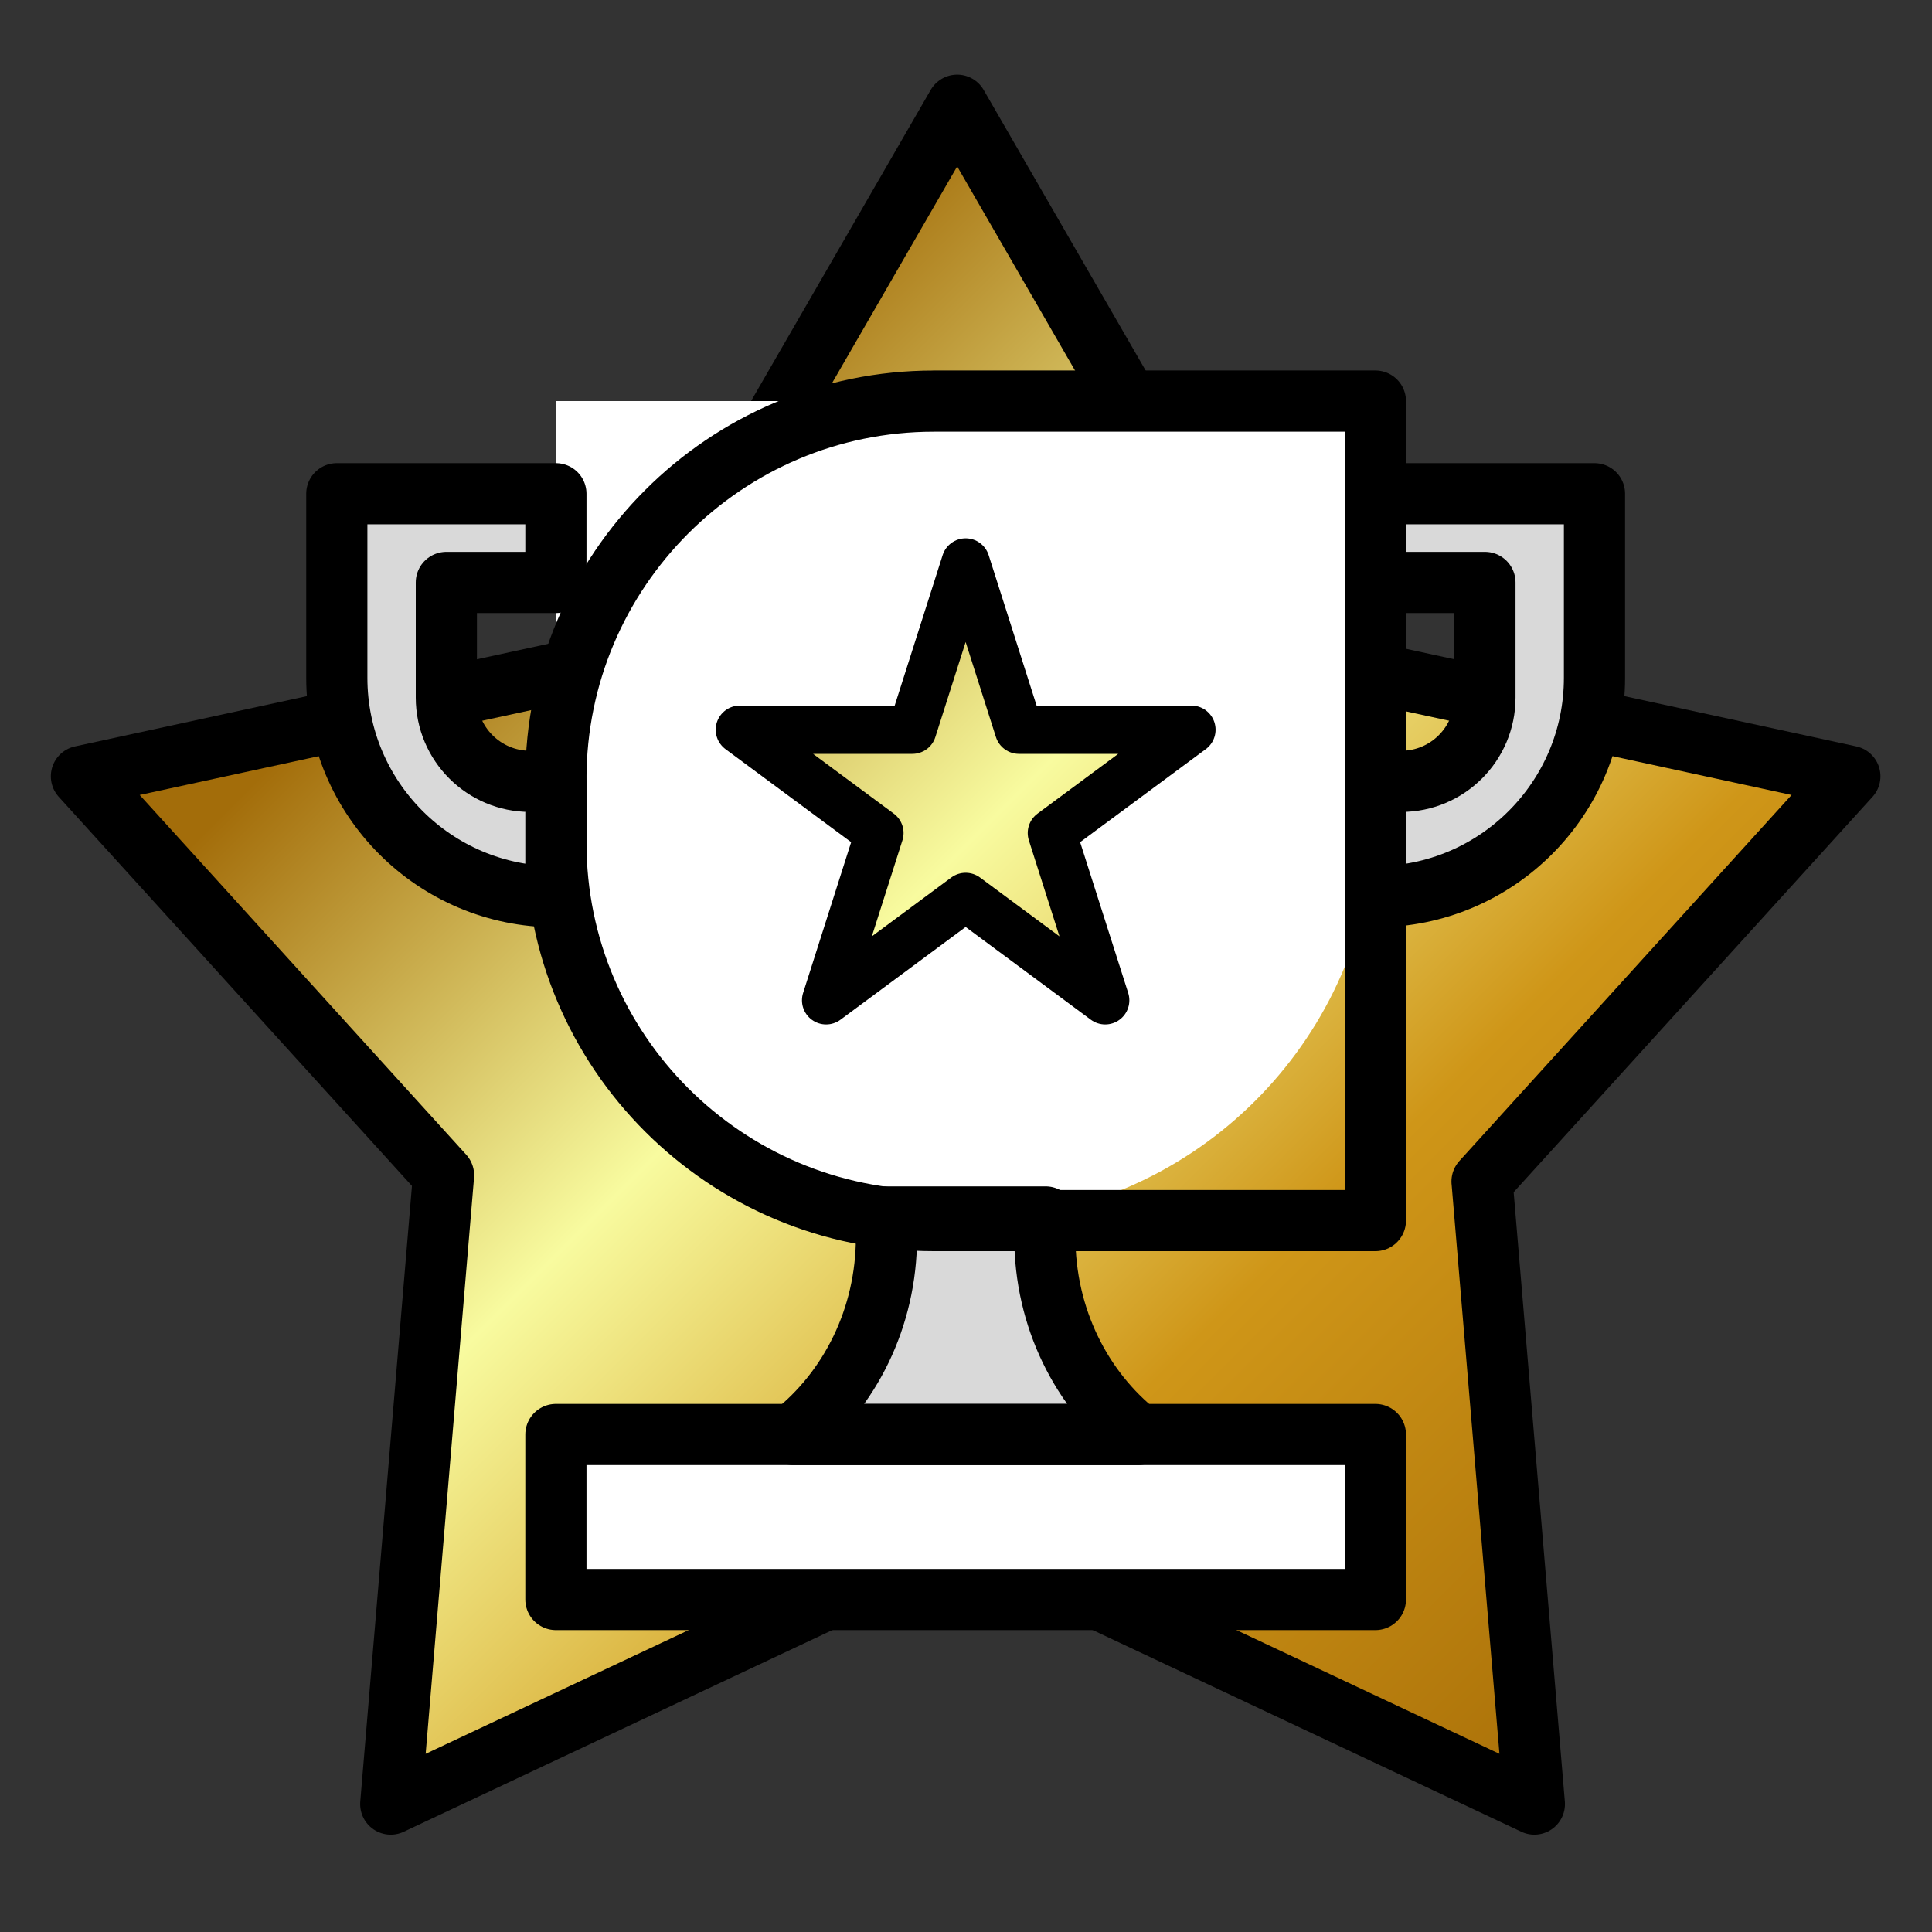 <?xml version="1.0" encoding="UTF-8"?>
<svg id="Ebene_1" data-name="Ebene 1" xmlns="http://www.w3.org/2000/svg" xmlns:xlink="http://www.w3.org/1999/xlink" viewBox="0 0 600 600">
  <rect x="0" y="0" width="600" height="600" fill="#333333" stroke="none"/>
  <defs>
    <linearGradient id="Neues_Verlaufsfeld_1" data-name="Neues Verlaufsfeld 1" x1="134.5" y1="187.26" x2="522.85" y2="575.6" gradientUnits="userSpaceOnUse">
      <stop offset="0" stop-color="#a36d0a"/>
      <stop offset=".31" stop-color="#f8fb9f"/>
      <stop offset=".6" stop-color="#cf9618"/>
      <stop offset="1" stop-color="#a16705"/>
    </linearGradient>
  </defs>
  <path d="m460.26,366.93l114.23-125.84-179.35-38.88-97.88-169.53-98.63,170.83L25.29,241.09l112.46,123.89-16.4,195.29,177.58-83.56,177.58,83.56-16.24-193.33Z" style="fill: url(#Neues_Verlaufsfeld_1); stroke: #000; stroke-linecap: round; stroke-linejoin: round; stroke-width: 19px;"/>
  <g>
    <g style="opacity: .15;">
      <path d="m324.48,384.18c0-2.1.08-4.18.24-6.24h-49.66c.16,2.06.24,4.14.24,6.24,0,25.1-11.37,47.38-28.93,61.32h107.05c-17.56-13.93-28.93-36.21-28.93-61.32Z" style="fill: none; stroke: #fff; stroke-linecap: round; stroke-linejoin: round; stroke-width: 19px;"/>
    </g>
    <path d="m427.14,251.88v-127.32h-254.5v127.32c0,64.48,47.99,117.75,110.2,126.05h-7.78c.16,2.06.24,4.14.24,6.24,0,25.1-11.37,47.38-28.93,61.32h-73.73v51.24h254.5v-51.24h-73.73c-17.56-13.93-28.93-36.21-28.93-61.32,0-2.1.08-4.18.24-6.24h-7.78c62.21-8.3,110.2-61.57,110.2-126.05Zm-83.92,58.76l-43.34-32.1-43.34,32.1,16.55-51.93-43.34-32.1h53.57l16.55-51.93,16.55,51.93h53.57l-43.34,32.1,16.55,51.93Z" style="fill: #fff;"/>
    <path d="m324.48,384.18c0-2.1.08-4.18.24-6.24h-49.66c.16,2.06.24,4.14.24,6.24,0,25.1-11.37,47.38-28.93,61.32h107.05c-17.56-13.93-28.93-36.21-28.93-61.32Z" style="fill: none; stroke: #000; stroke-linecap: round; stroke-linejoin: round; stroke-width: 19px;"/>
    <g style="opacity: .15;">
      <path d="m324.48,384.18c0-2.1.08-4.18.24-6.24h-49.66c.16,2.06.24,4.14.24,6.24,0,25.1-11.37,47.38-28.93,61.32h107.05c-17.56-13.93-28.93-36.21-28.93-61.32Z"/>
    </g>
    <path d="m289.99,124.56h137.15v254.5h-137.15c-64.77,0-117.35-52.58-117.35-117.35v-19.79c0-64.77,52.58-117.35,117.35-117.35Z" style="fill: none; stroke: #000; stroke-linecap: round; stroke-linejoin: round; stroke-width: 19px;"/>
    <rect x="172.64" y="445.5" width="254.5" height="51.24" style="fill: none; stroke: #000; stroke-linecap: round; stroke-linejoin: round; stroke-width: 19px;"/>
    <path d="m172.64,180.89v-27.55h-68.04v57.15c0,37.55,30.44,68,68,68h.04v-35.83h-8.01c-14.37,0-26.01-11.65-26.01-26.01v-35.76h34.02Z" style="fill: #fff; stroke: #000; stroke-linecap: round; stroke-linejoin: round; stroke-width: 19px;"/>
    <path d="m427.14,180.89v-27.55h68.04v57.15c0,37.55-30.44,68-68,68h-.04v-35.83h8.01c14.37,0,26.01-11.65,26.01-26.01v-35.76h-34.02Z" style="fill: #fff; stroke: #000; stroke-linecap: round; stroke-linejoin: round; stroke-width: 19px;"/>
    <g style="opacity: .15;">
      <path d="m172.64,180.89v-27.55h-68.04v57.15c0,37.55,30.44,68,68,68h.04v-35.83h-8.01c-14.37,0-26.01-11.65-26.01-26.01v-35.76h34.02Z"/>
    </g>
    <g style="opacity: .15;">
      <path d="m427.14,180.89v-27.55h68.04v57.15c0,37.55-30.44,68-68,68h-.04v-35.83h8.01c14.37,0,26.01-11.65,26.01-26.01v-35.76h-34.02Z"/>
    </g>
    <polygon points="299.89 174.68 316.44 226.62 370.01 226.62 326.67 258.71 343.23 310.65 299.89 278.55 256.56 310.65 273.11 258.71 229.77 226.62 283.34 226.62 299.89 174.68" style="fill: none; stroke: #000; stroke-linecap: round; stroke-linejoin: round; stroke-width: 15px;"/>
  </g>
</svg>
